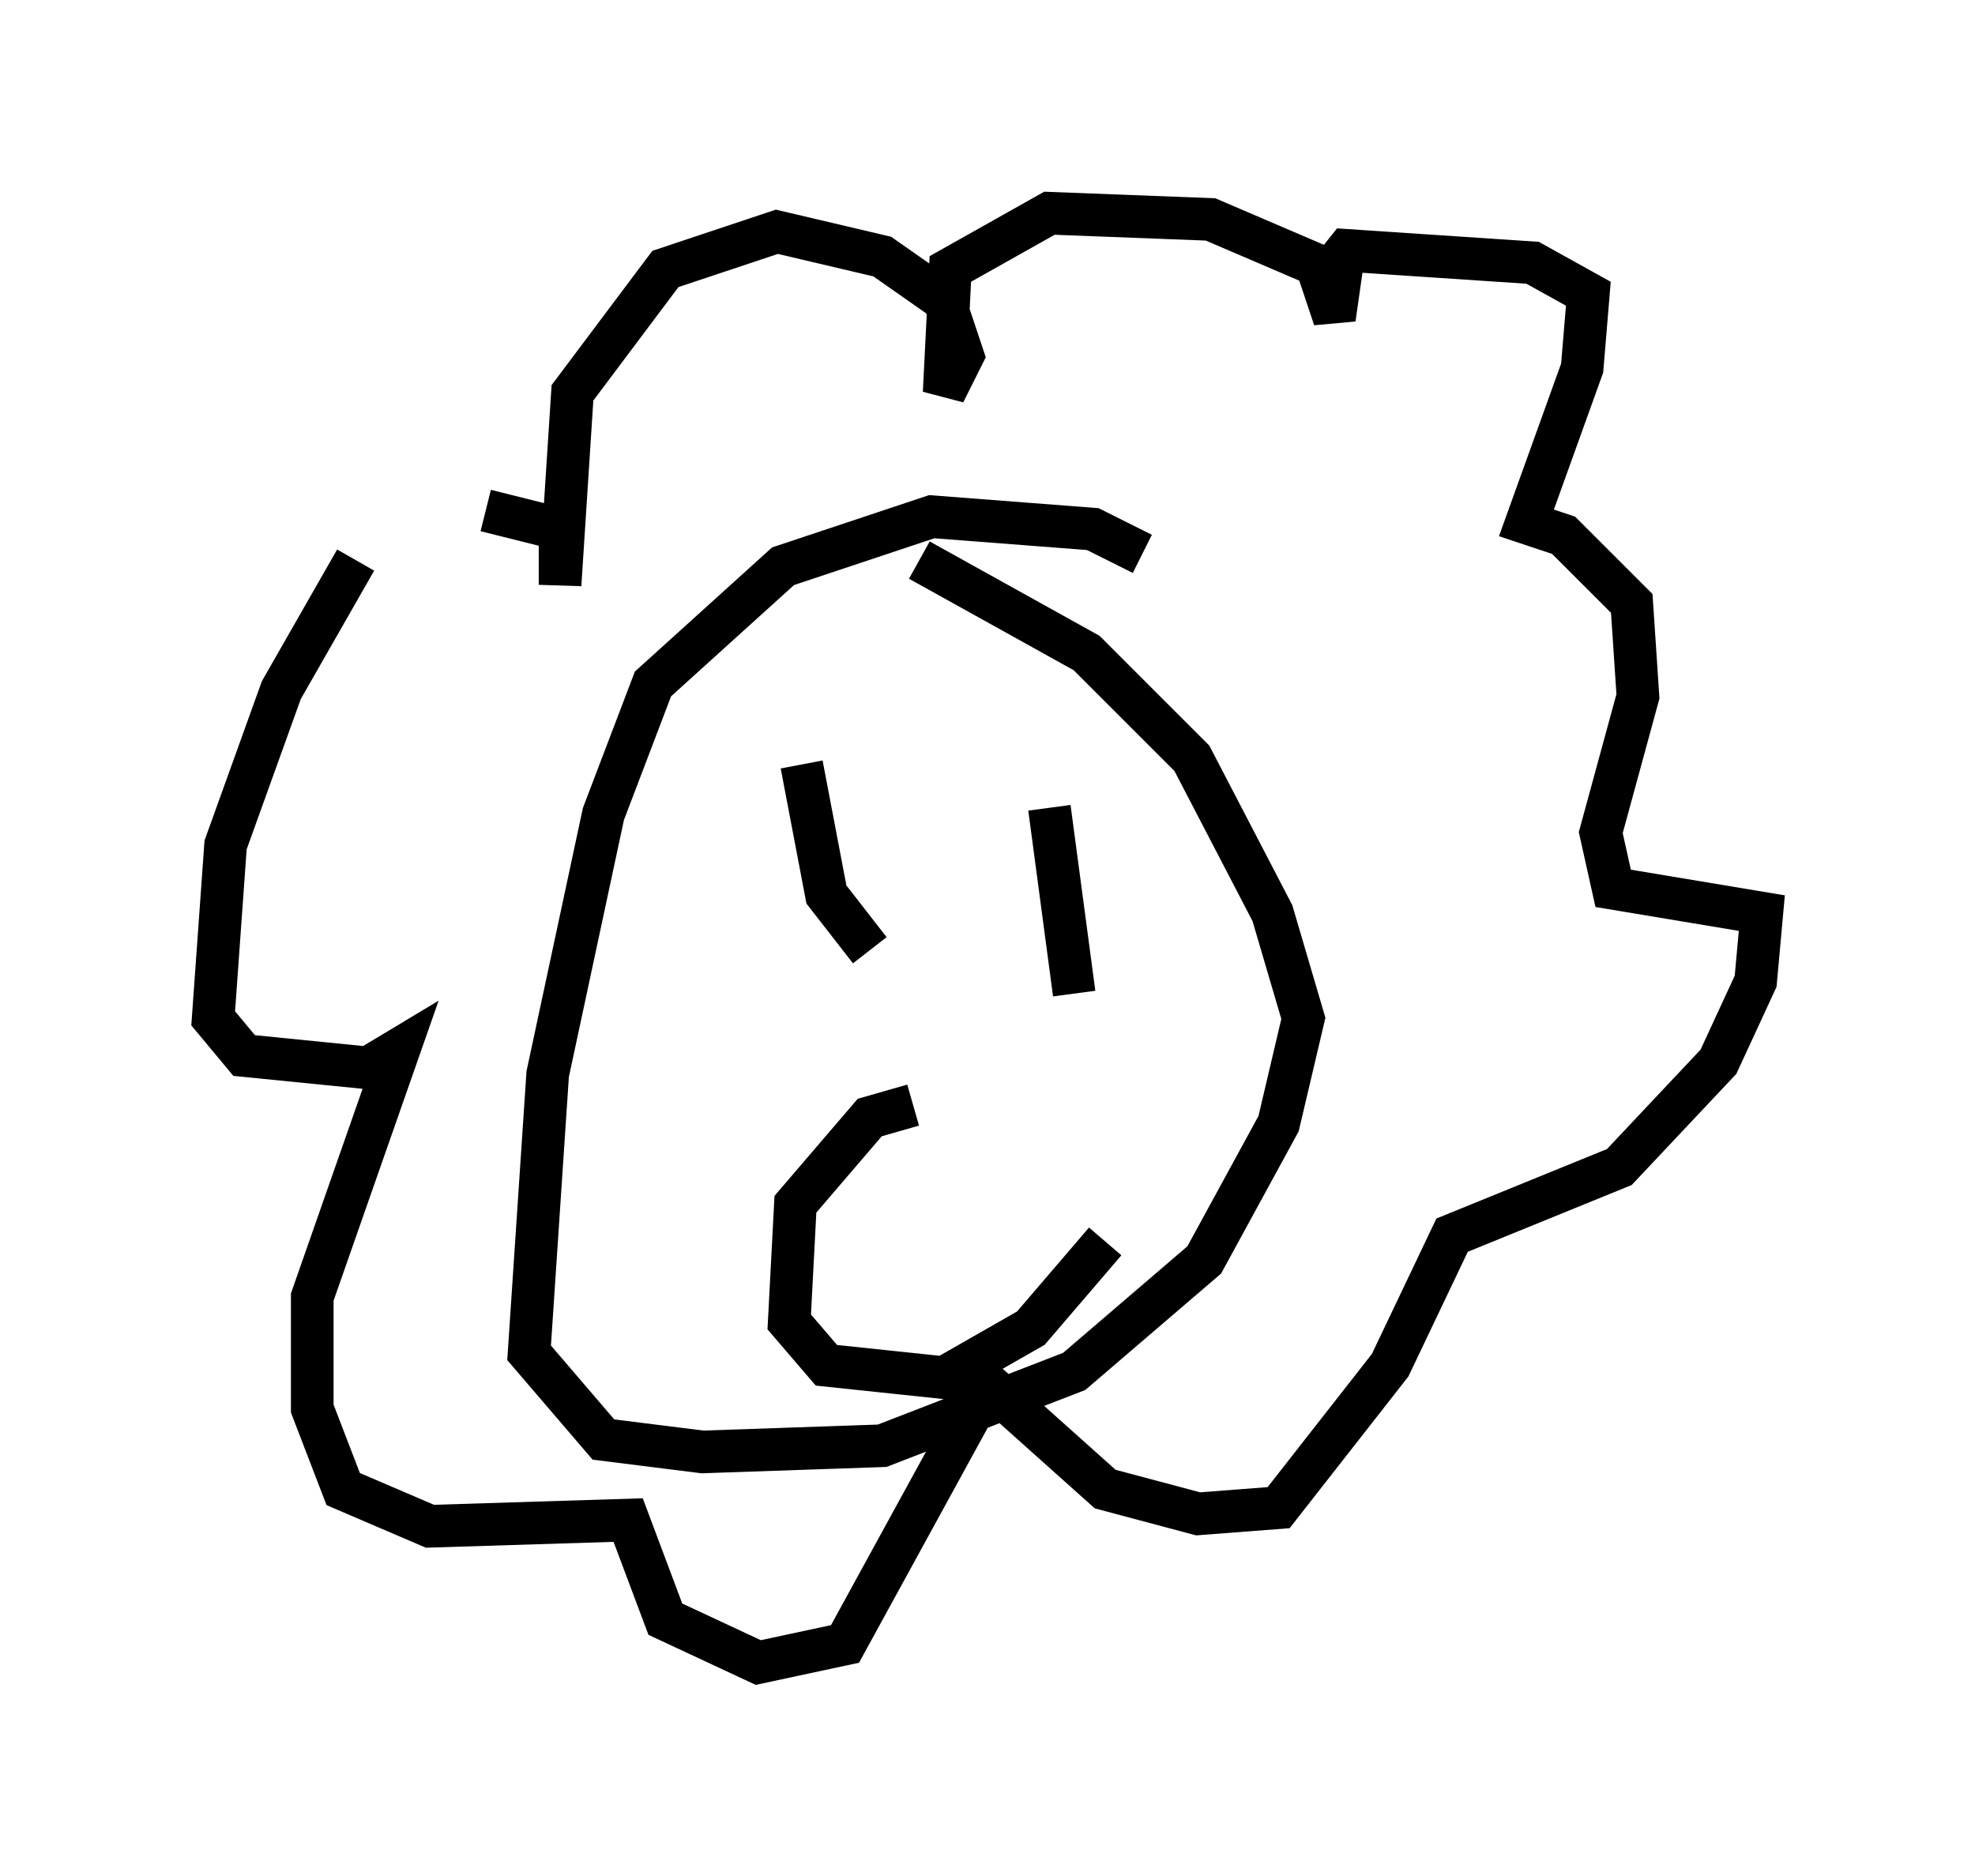 <?xml version="1.0" encoding="utf-8" ?>
<svg baseProfile="full" height="43.989" version="1.1" width="46.313" xmlns="http://www.w3.org/2000/svg" xmlns:ev="http://www.w3.org/2001/xml-events" xmlns:xlink="http://www.w3.org/1999/xlink"><defs /><rect fill="white" height="43.989" width="46.313" x="0" y="0" /><path d="M12.117, 11.682 m-3.777, 1.453 l-1.743, 3.05 -1.307, 3.631 l-0.291, 4.067 0.726, 0.872 l2.905, 0.291 0.726, -0.436 l-2.034, 5.81 0.0, 2.615 l0.726, 1.888 2.034, 0.872 l4.648, -0.145 0.872, 2.324 l2.179, 1.017 2.034, -0.436 l3.341, -6.101 2.76, 2.469 l2.179, 0.581 1.888, -0.145 l2.615, -3.341 1.453, -3.05 l3.922, -1.598 2.324, -2.469 l0.872, -1.888 0.145, -1.598 l-3.486, -0.581 -0.291, -1.307 l0.872, -3.196 -0.145, -2.179 l-1.598, -1.598 -0.872, -0.291 l1.307, -3.631 0.145, -1.743 l-1.307, -0.726 -4.358, -0.291 l-0.581, 0.726 0.291, 0.872 l0.145, -1.017 -3.05, -1.307 l-3.777, -0.145 -2.324, 1.307 l-0.145, 2.905 0.436, -0.872 l-0.436, -1.307 -1.453, -1.017 l-2.469, -0.581 -2.615, 0.872 l-2.179, 2.905 -0.291, 4.503 l0.0, -1.307 -1.743, -0.436 m15.397, 1.017 l-1.162, -0.581 -3.777, -0.291 l-3.486, 1.162 -3.05, 2.76 l-1.162, 3.05 -1.307, 6.101 l-0.436, 6.536 1.743, 2.034 l2.324, 0.291 4.212, -0.145 l4.503, -1.743 3.05, -2.615 l1.743, -3.196 0.581, -2.469 l-0.726, -2.469 -1.888, -3.631 l-2.469, -2.469 -3.922, -2.179 m-2.76, 4.793 l0.581, 3.05 1.017, 1.307 m4.212, -3.341 l0.581, 4.358 m-3.777, 2.615 l-1.017, 0.291 -1.743, 2.034 l-0.145, 2.76 0.872, 1.017 l2.76, 0.291 2.034, -1.162 l1.743, -2.034 " fill="none" stroke="black" stroke-width="1" /></svg>